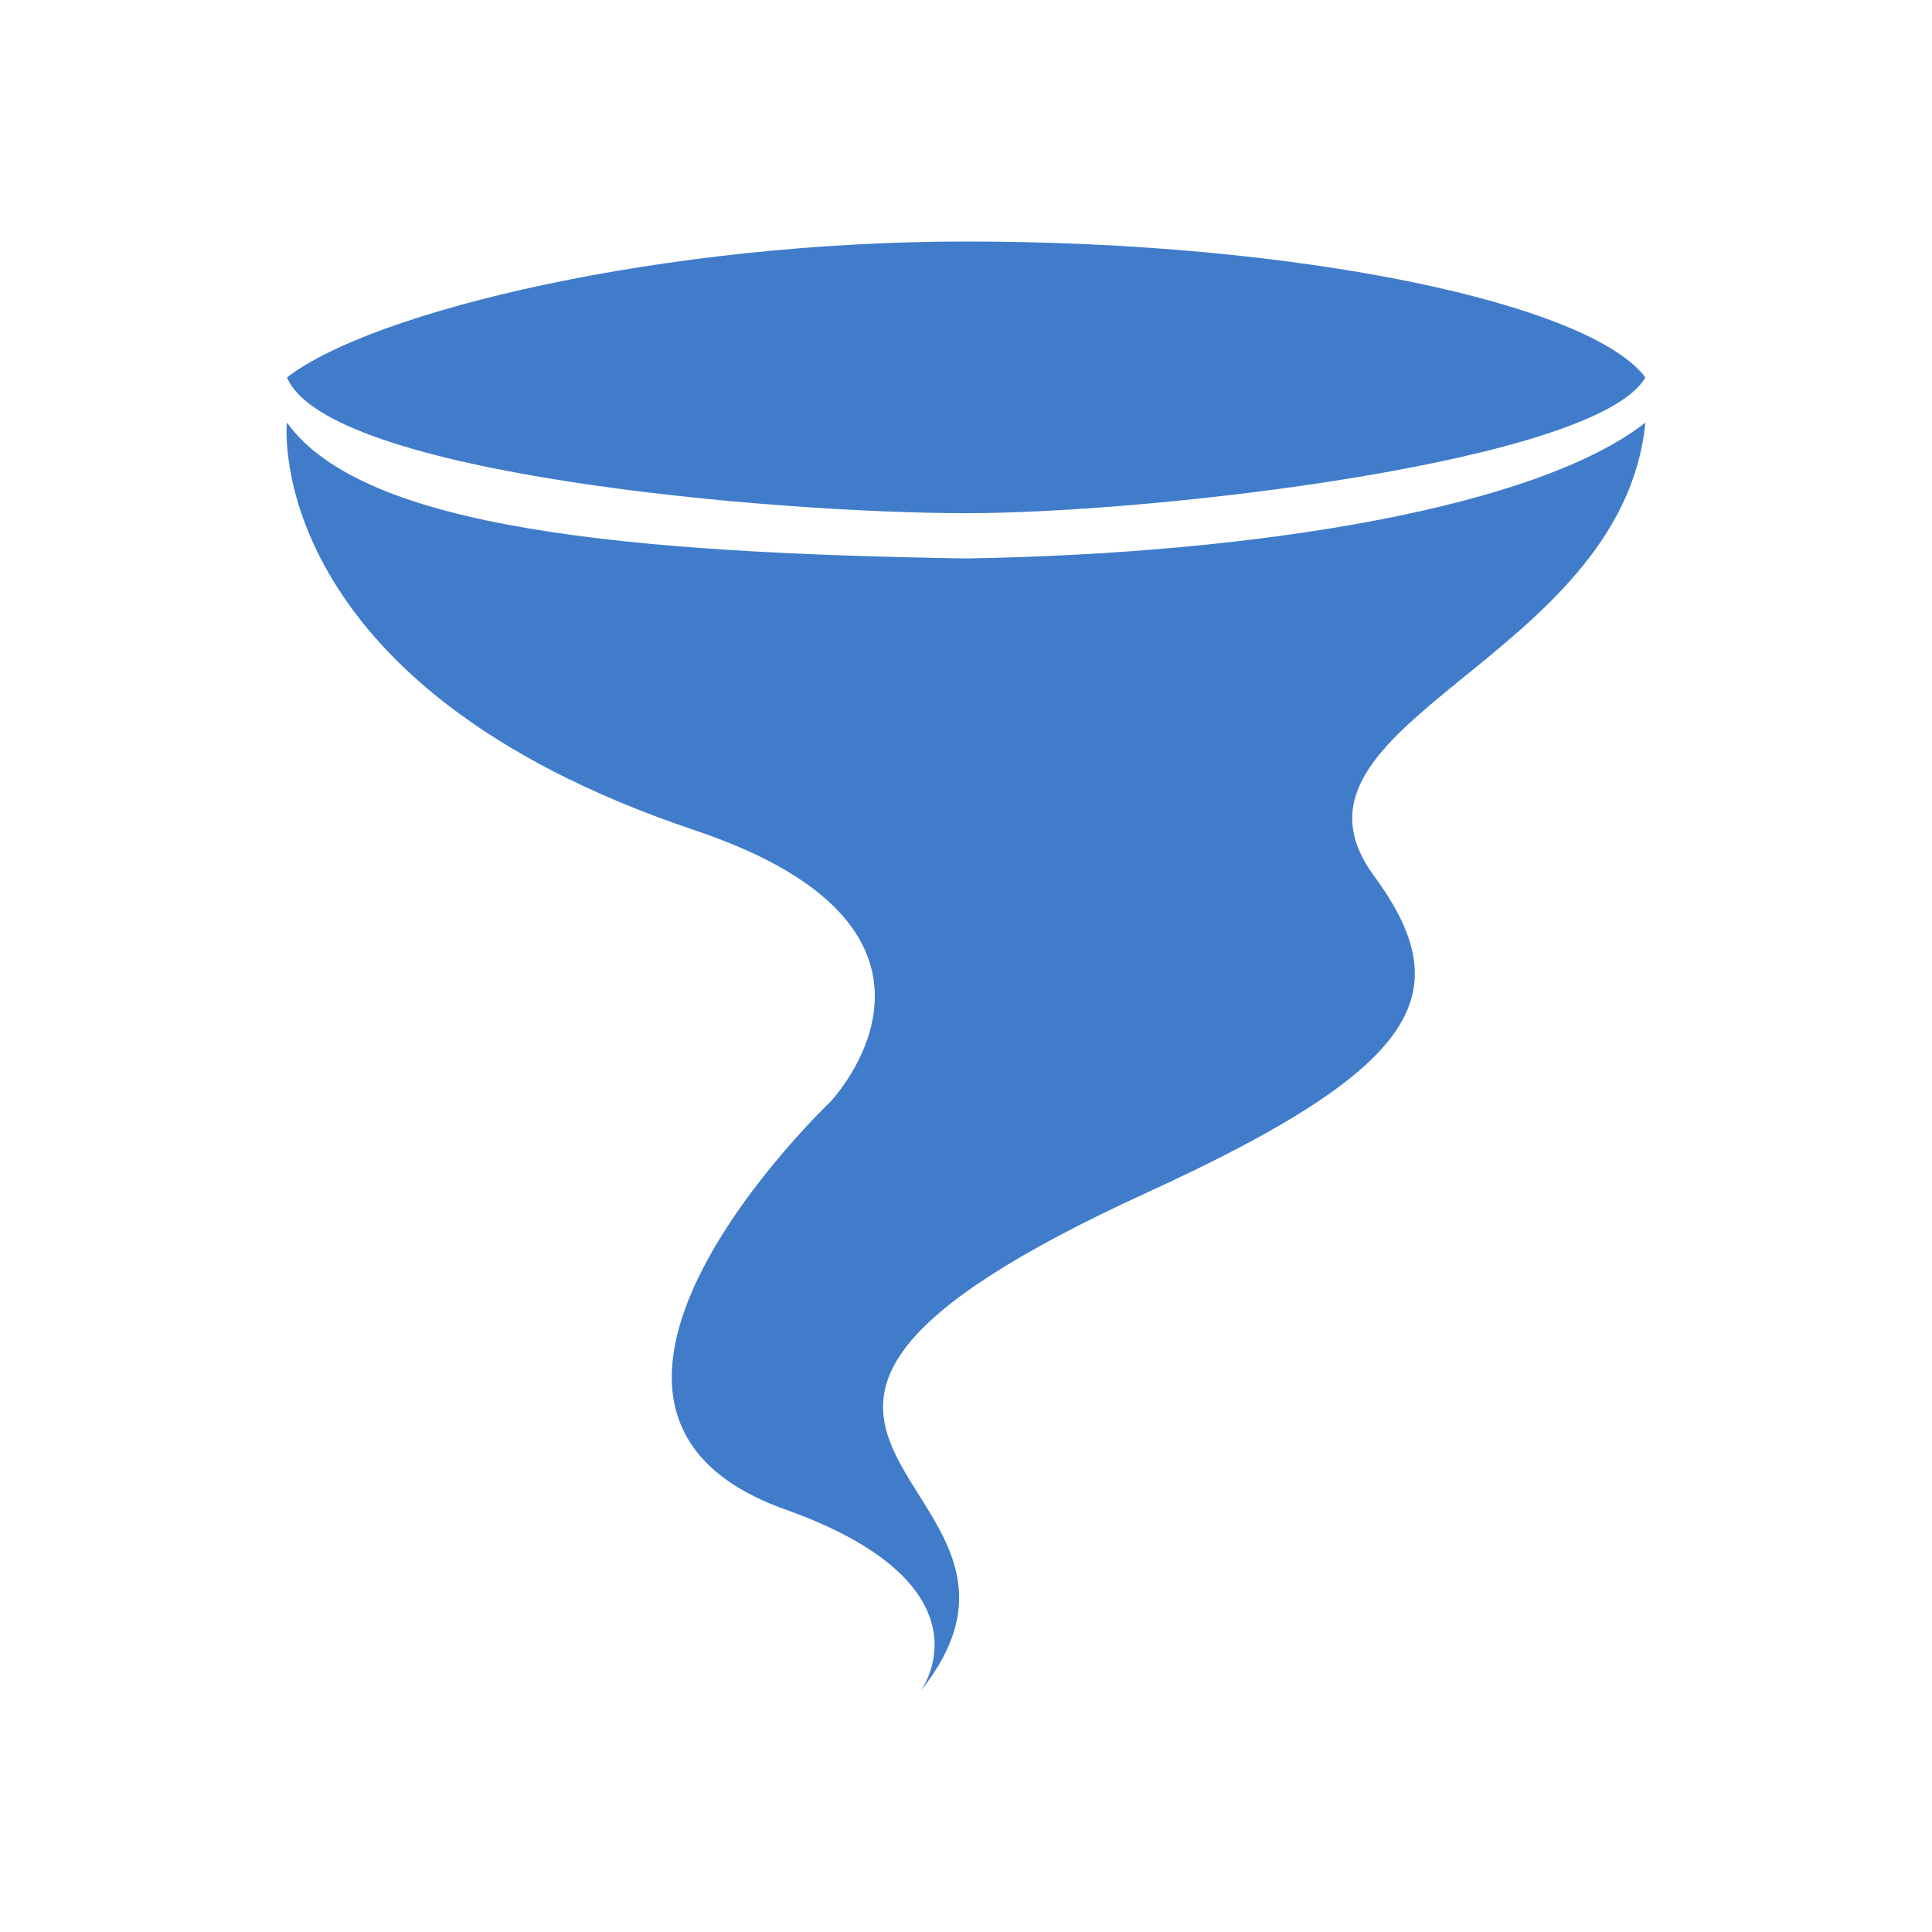 <svg xmlns="http://www.w3.org/2000/svg" viewBox="0 0 32 32" enable-background="new 0 0 32 32"><path fill="#407cca" d="m4.753 6.251c1.432-1.103 6.234-2.251 11.252-2.251 5.523 0 10.321 1.022 11.248 2.251-.798 1.399-8.125 2.249-11.248 2.249-3.127 0-10.577-.63-11.252-2.249m22.5.748c-1.769 1.389-6.321 2.169-11.248 2.251-5.552-.091-9.982-.478-11.252-2.251-.011.047-.398 4.351 6.75 6.751 4.955 1.663 2.25 4.5 2.25 4.5s-5.372 5.1-.75 6.75c2.896 1.031 2.621 2.428 2.252 3 2.806-3.534-5.192-4.159 3.748-8.25 4.589-2.1 5.164-3.322 3.75-5.25-1.852-2.531 4.109-3.547 4.5-7.501"/></svg>